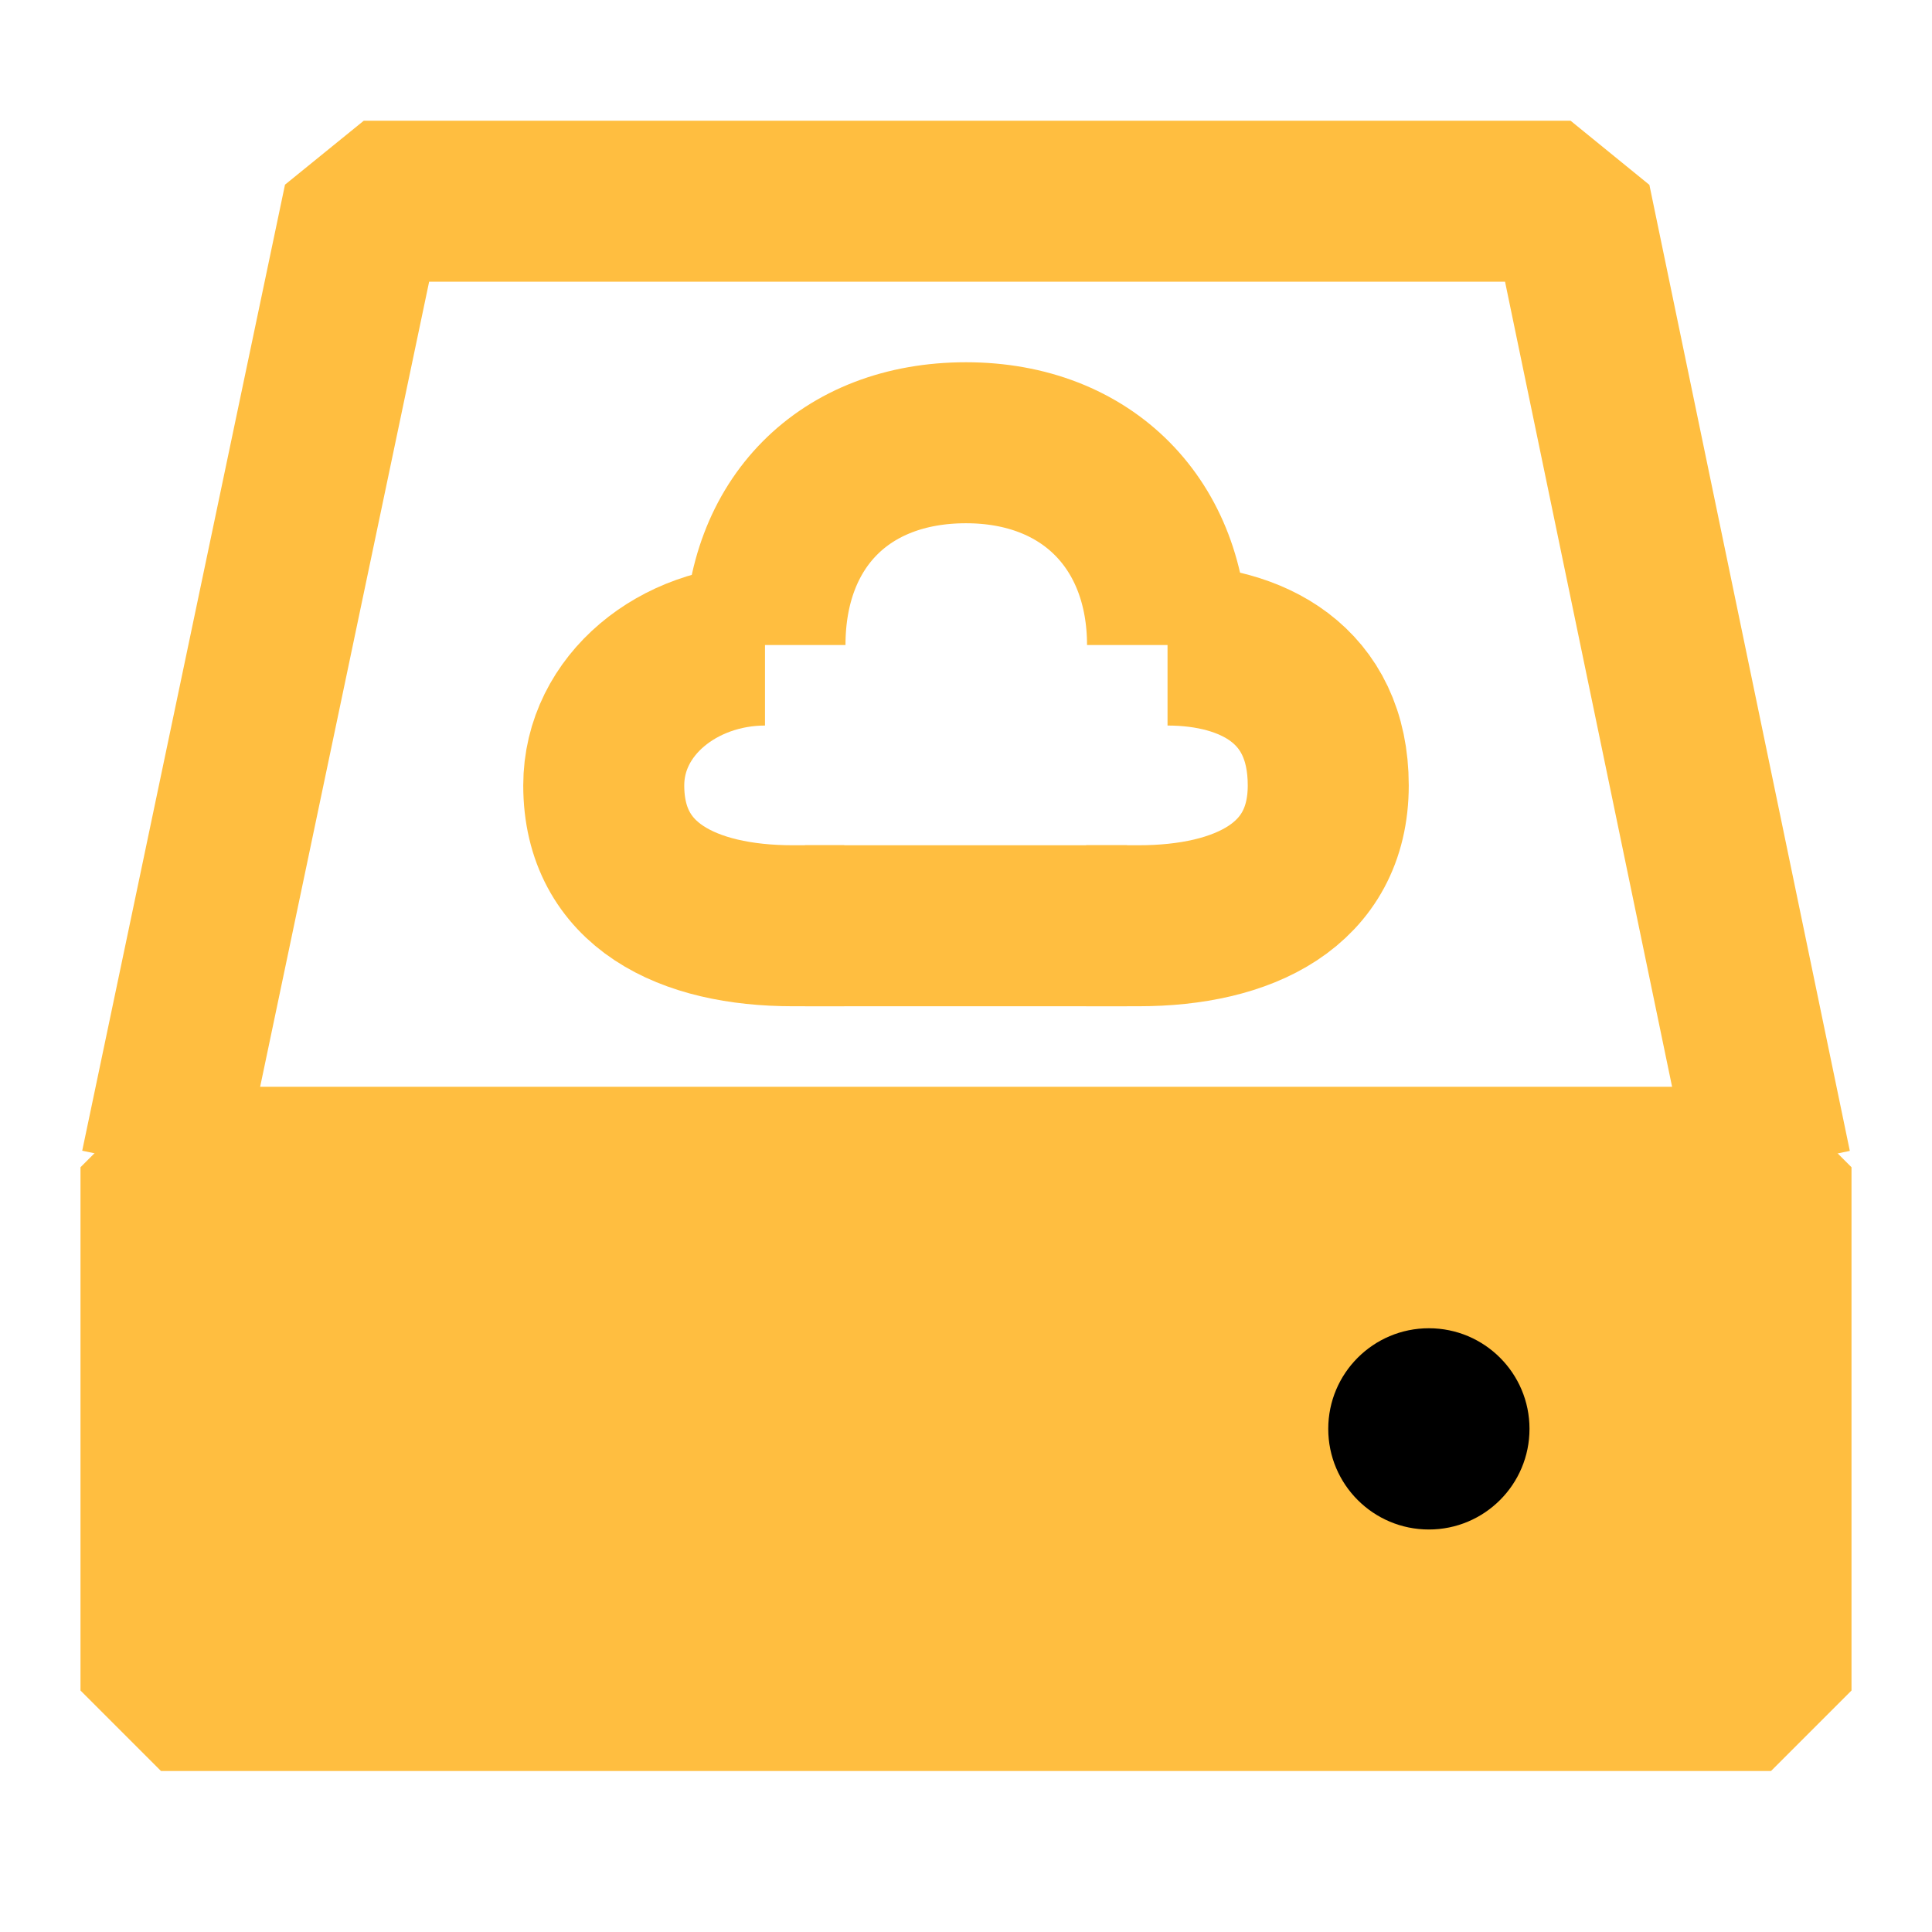 <?xml version="1.0" encoding="UTF-8"?><svg width="24" height="24" viewBox="0 0 48 48" fill="none" xmlns="http://www.w3.org/2000/svg"><path d="M44 29H4V42H44V29Z" fill="#ffbe40" stroke="#ffbe40" stroke-width="4" stroke-linejoin="bevel"/><path d="M35.5 38C36.881 38 38 36.881 38 35.5C38 34.119 36.881 33 35.5 33C34.119 33 33 34.119 33 35.5C33 36.881 34.119 38 35.5 38Z" fill="#000"/><path d="M4 29L9.038 4.999H39.02L44 29" stroke="#ffbe40" stroke-width="4" stroke-linejoin="bevel"/><path d="M19.006 16.026C16.863 16.026 15 17.512 15 19.513C15 22 17.095 23 19.697 23C20.144 23 20.557 23 20.977 23" stroke="#ffbe40" stroke-width="4" stroke-linecap="butt" stroke-linejoin="bevel"/><path d="M29.007 16.026C31.104 16.026 33 16.999 33 19.513C33 22 30.89 23 28.288 23C27.841 23 27.401 23 26.987 23" stroke="#ffbe40" stroke-width="4" stroke-linecap="butt" stroke-linejoin="bevel"/><path d="M29.007 16.026C29.007 13.042 27.023 11 24 11C20.977 11 19.006 12.993 19.006 16.026" stroke="#ffbe40" stroke-width="4" stroke-linecap="butt" stroke-linejoin="bevel"/><path d="M20 23H28" stroke="#ffbe40" stroke-width="4"/></svg>